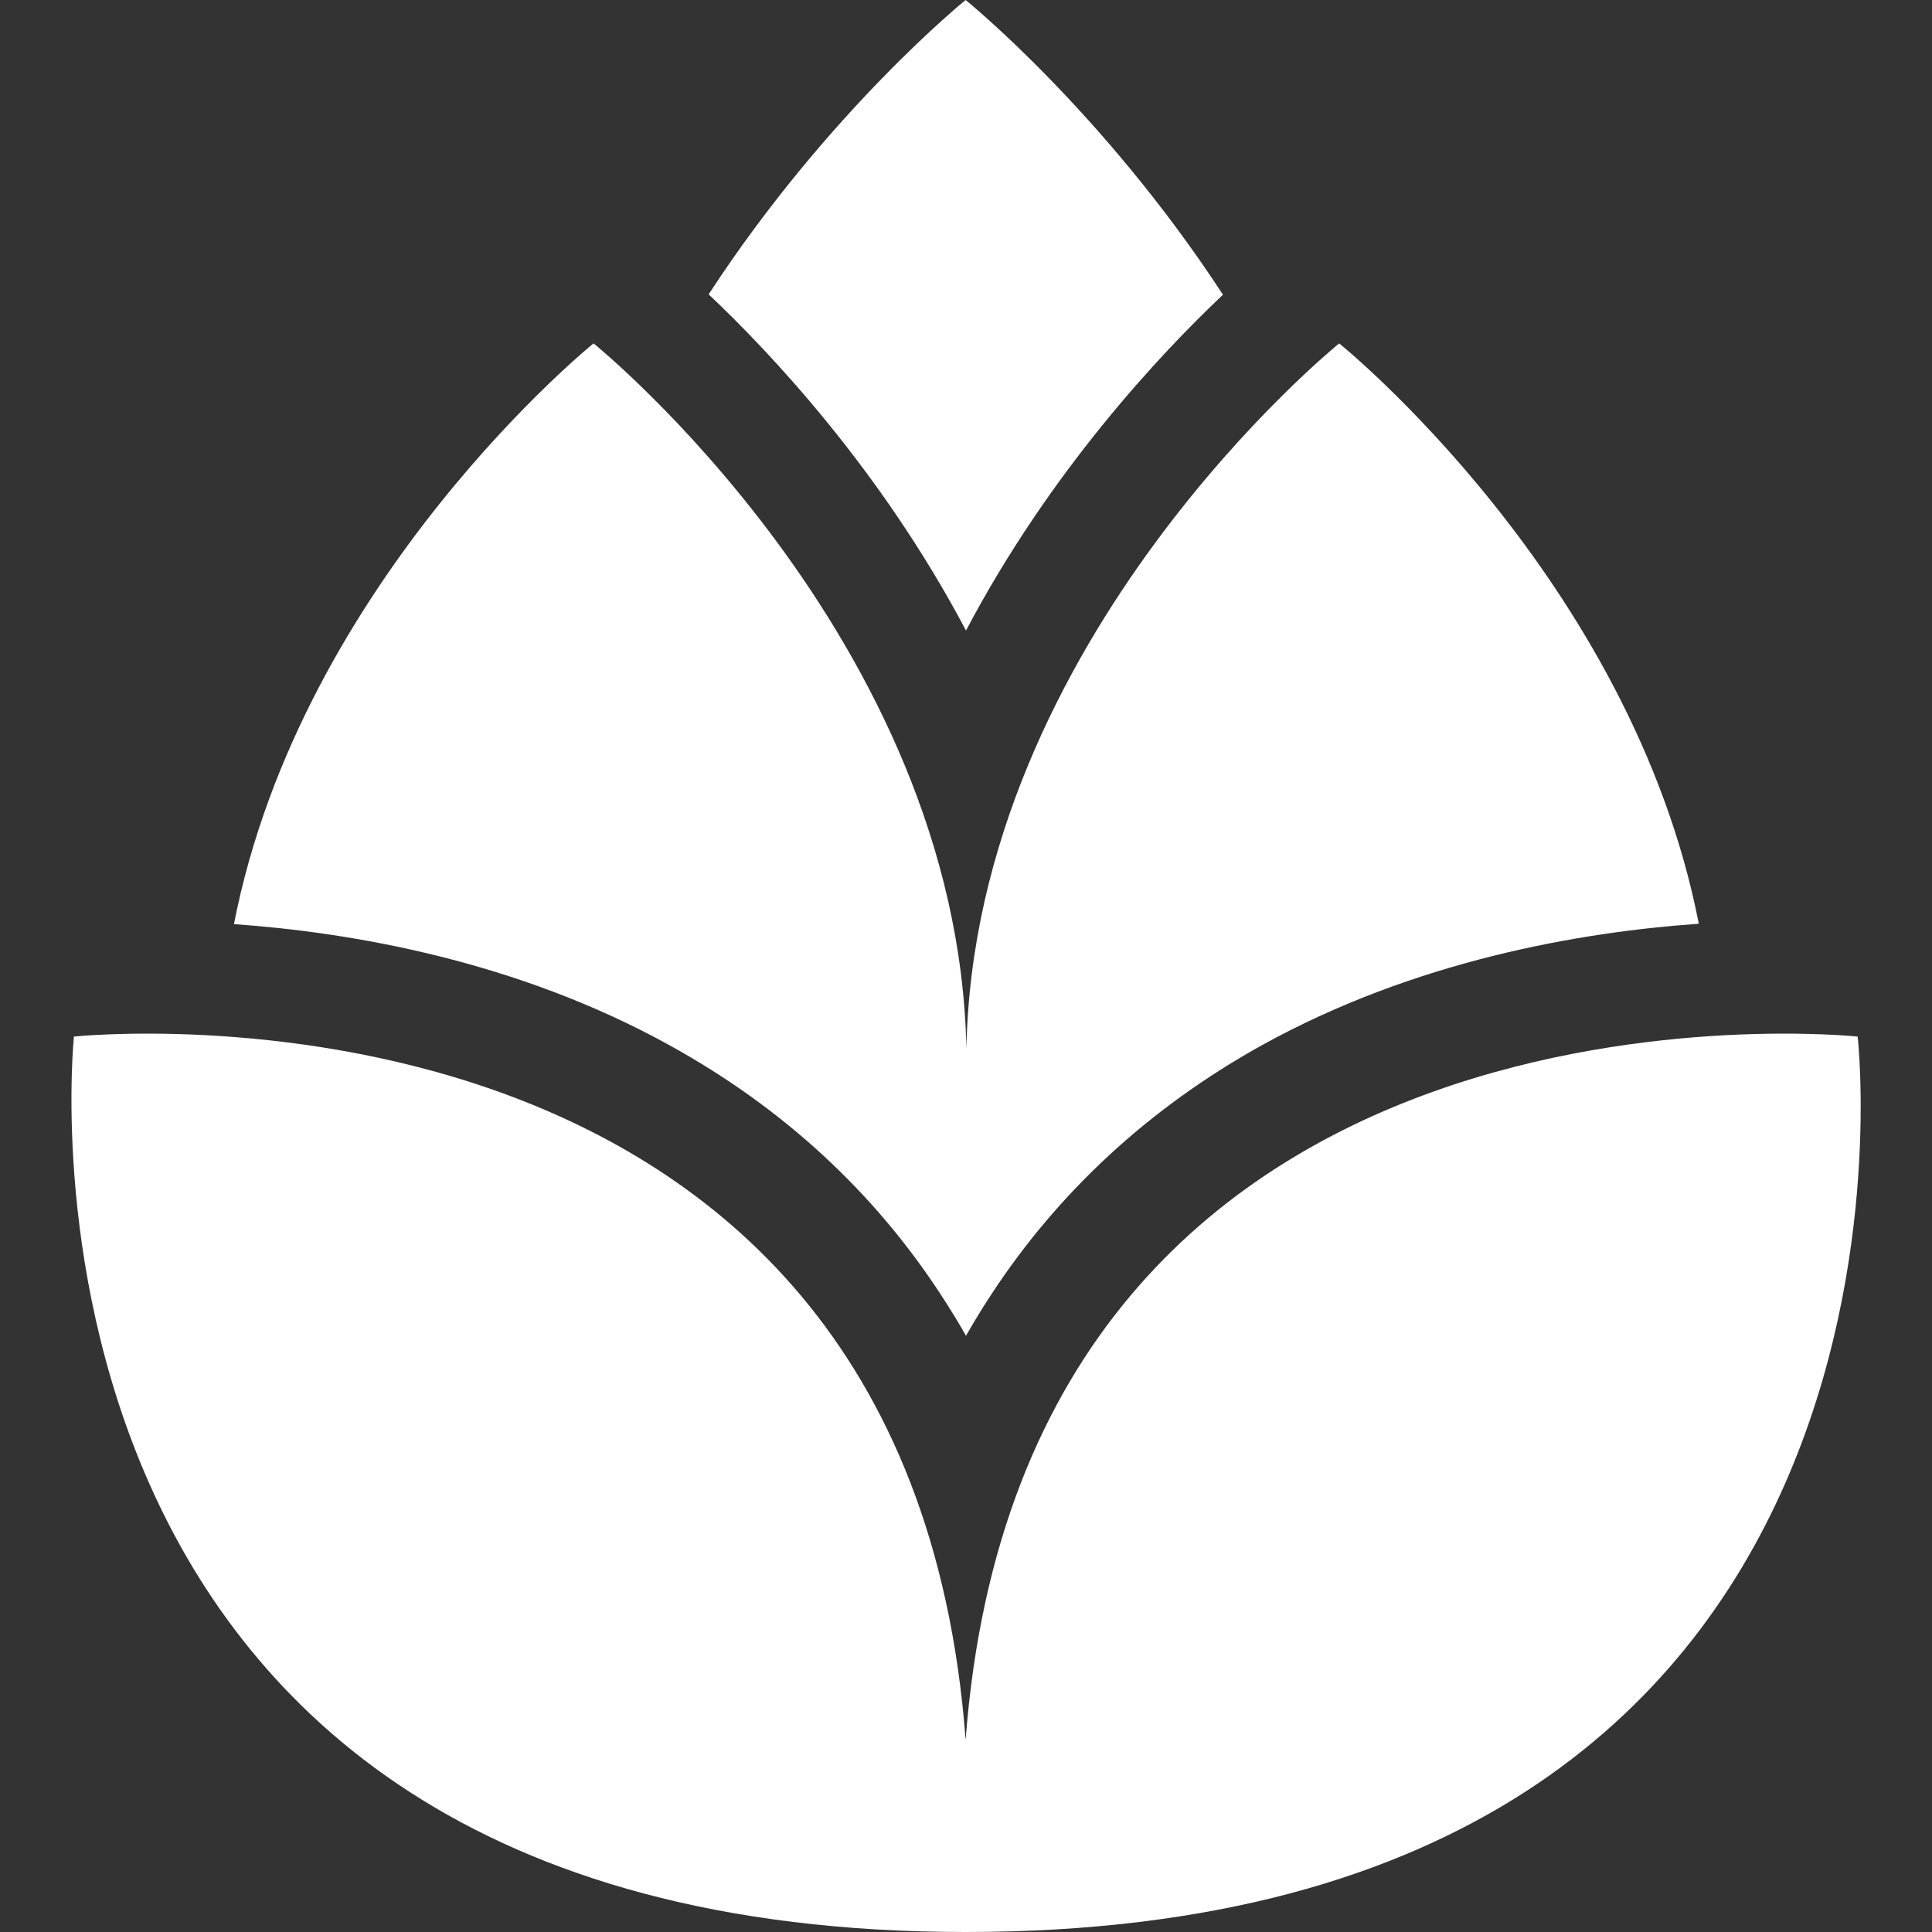 <?xml version="1.0" encoding="utf-8"?>
<!-- Generator: Adobe Illustrator 23.0.6, SVG Export Plug-In . SVG Version: 6.00 Build 0)  -->
<svg version="1.1" id="Capa_1" xmlns="http://www.w3.org/2000/svg" xmlns:xlink="http://www.w3.org/1999/xlink" x="0px" y="0px"
	 viewBox="0 0 512 512" style="enable-background:new 0 0 512 512;" xml:space="preserve">
<rect x="0" y="0" width="512" height="512" fill="#333333" stroke="none"/>
<style type="text/css">
	.st0{fill:#FFFFFF;}
</style>
<g>
	<path class="st0" d="M492.3,274.7c0,0-220.6-23.4-236.4,186.4C240.2,251.3,19.6,274.7,19.6,274.7S-5.7,512,255.9,512
		C519.6,512,492.3,274.7,492.3,274.7z"/>
	<path class="st0" d="M249.4,343.2c2.3,3.5,4.5,7.1,6.6,10.8c2.1-3.7,4.3-7.3,6.6-10.8c17.9-27.4,42.1-49.7,71.8-66.2
		c40.7-22.5,84.5-30,115.8-32.2c-17.8-91.3-95.3-153.8-95.3-153.8s-96.7,78.1-98.8,187c-2.1-108.9-98.8-187-98.8-187
		s-77.5,62.6-95.3,153.9c31.2,2.2,75,9.7,115.6,32.2C207.3,293.5,231.5,315.7,249.4,343.2z"/>
	<path class="st0" d="M256,167.1c22.4-42.5,51.9-73.7,68.1-89C292.3,29.4,255.9,0,255.9,0s-36.4,29.4-68.1,78
		C204,93.3,233.5,124.5,256,167.1L256,167.1z"/>
</g>
</svg>
